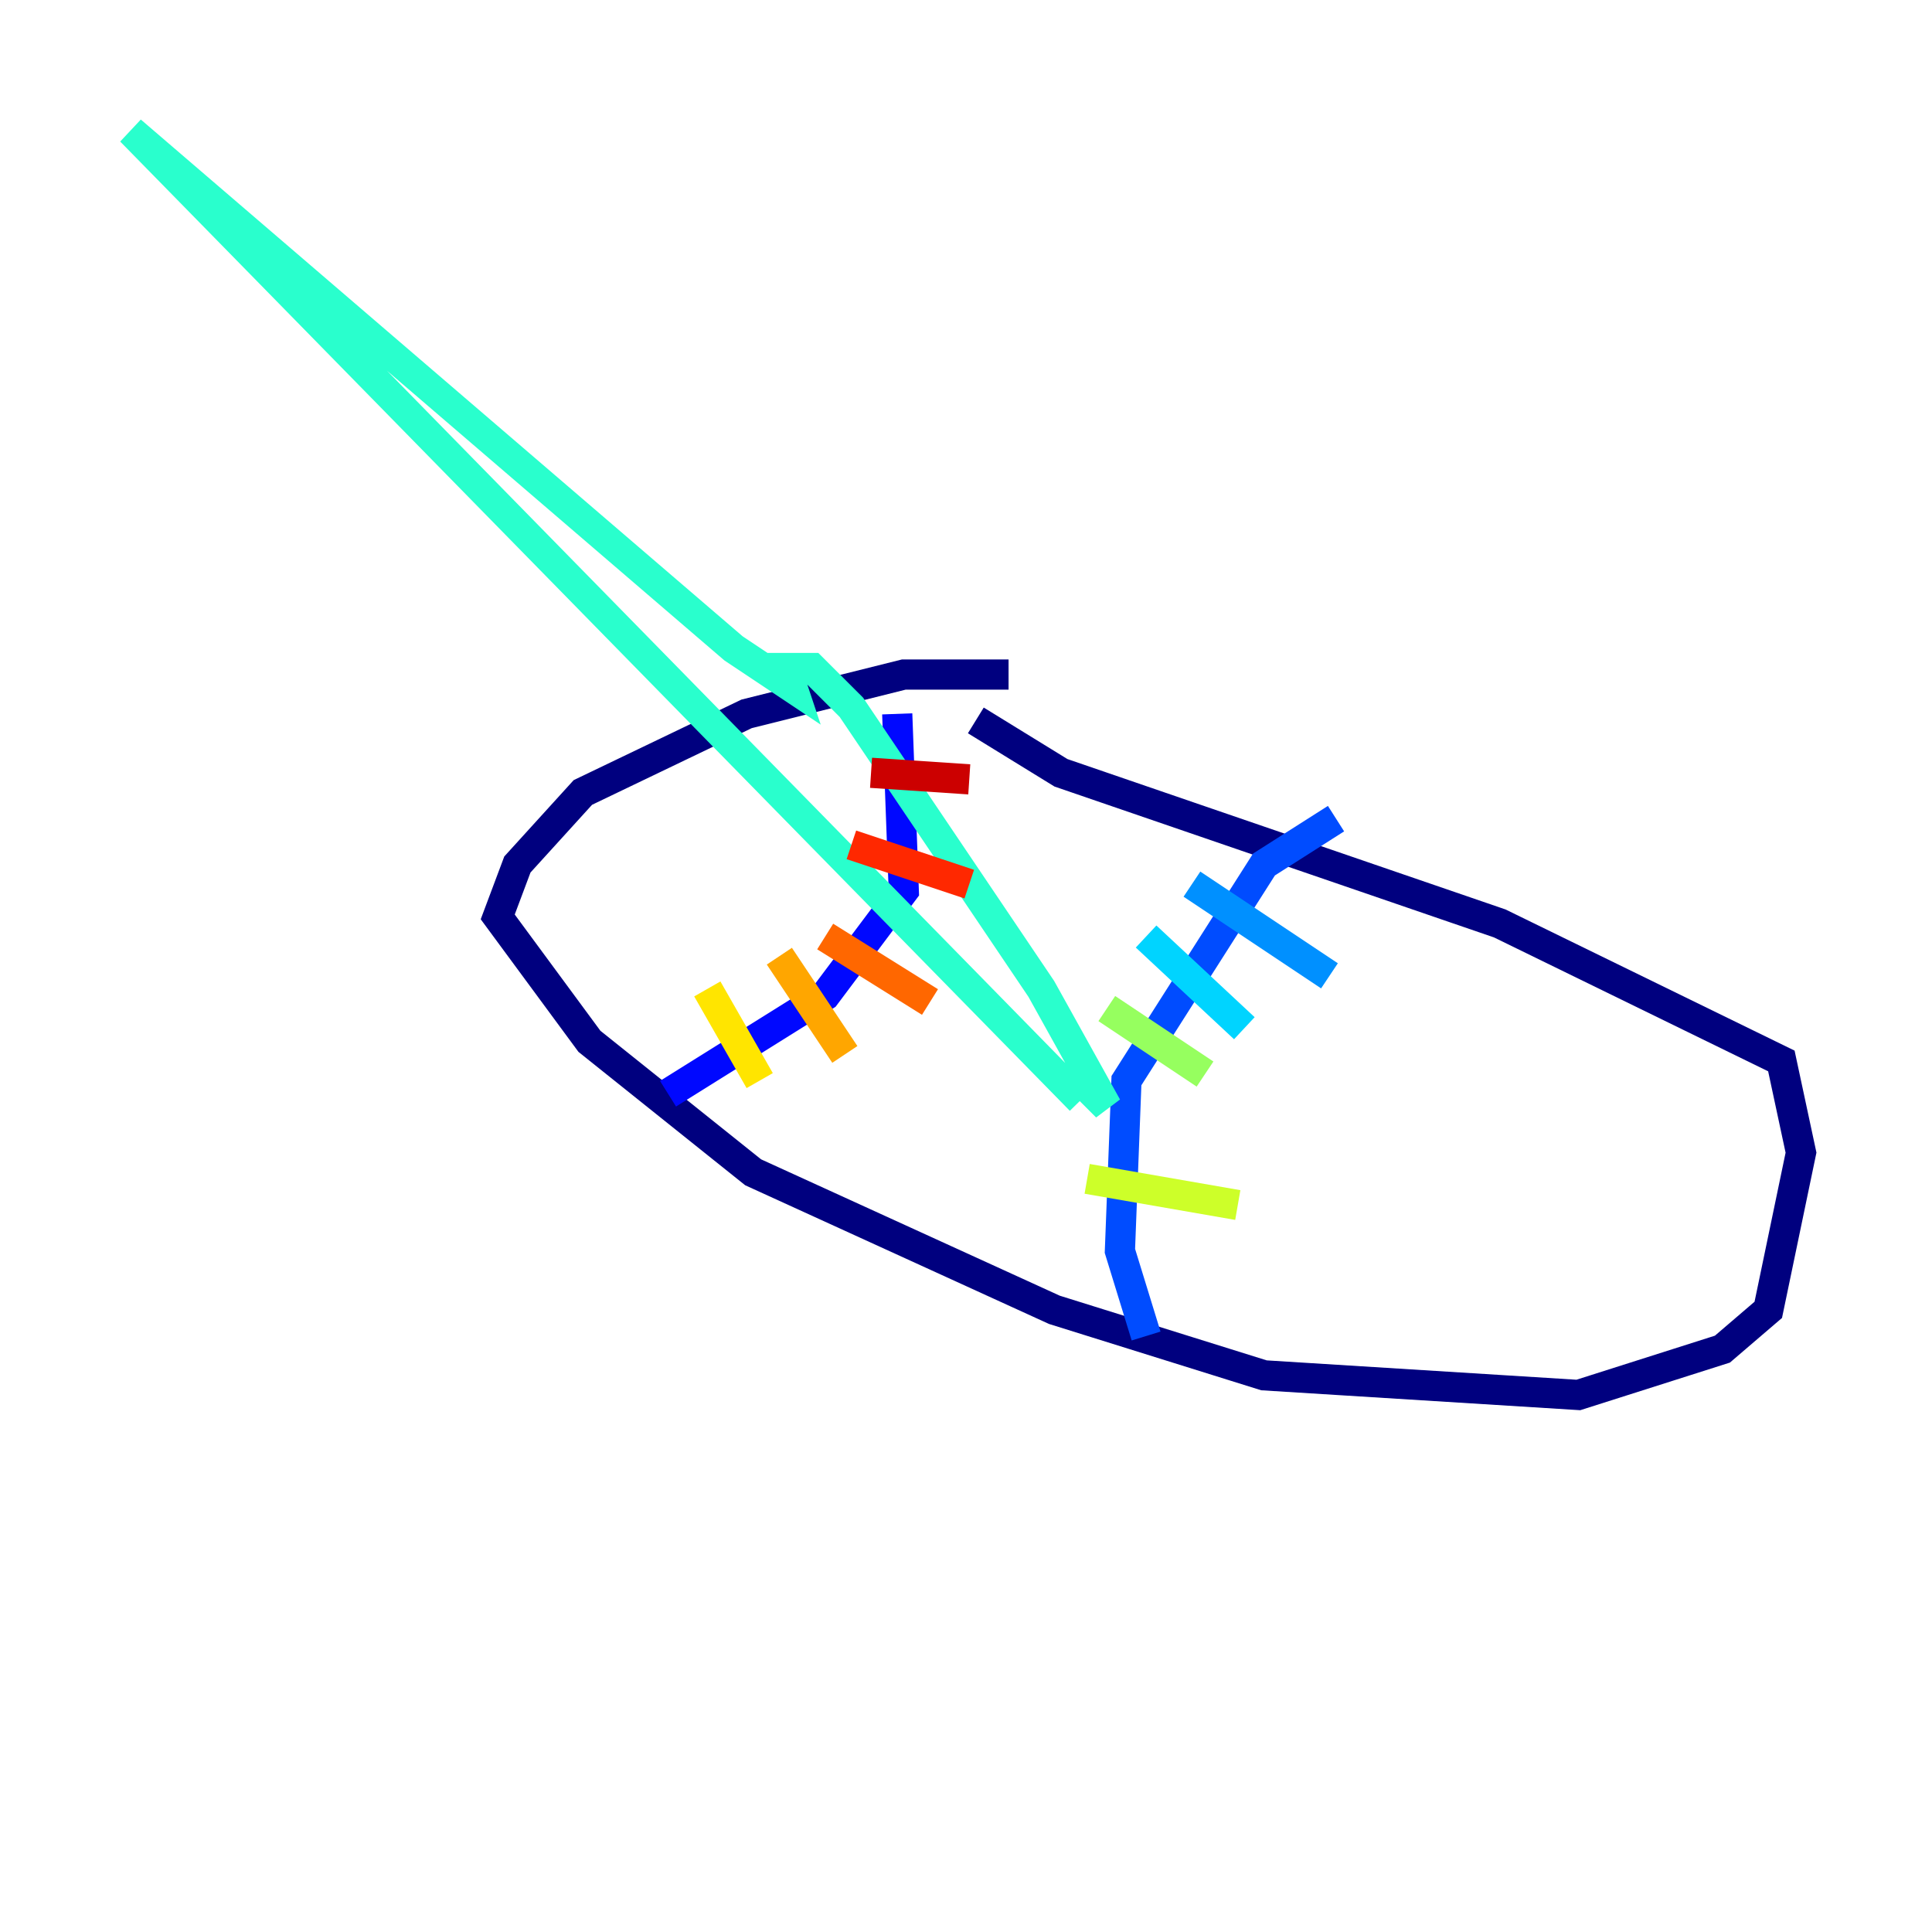 <?xml version="1.0" encoding="utf-8" ?>
<svg baseProfile="tiny" height="128" version="1.2" viewBox="0,0,128,128" width="128" xmlns="http://www.w3.org/2000/svg" xmlns:ev="http://www.w3.org/2001/xml-events" xmlns:xlink="http://www.w3.org/1999/xlink"><defs /><polyline fill="none" points="66.82,44.691 59.878,44.691 49.464,47.295 38.617,52.502 34.278,57.275 32.976,60.746 39.051,68.99 49.898,77.668 69.858,86.78 83.742,91.119 104.57,92.42 114.115,89.383 117.153,86.78 119.322,76.366 118.02,70.291 99.363,61.18 70.291,51.2 64.651,47.729" stroke="#00007f" stroke-width="2" /><polyline fill="none" points="64.651,47.729 64.651,47.729" stroke="#0000cc" stroke-width="2" /><polyline fill="none" points="59.444,47.295 59.878,59.01 54.671,65.953 44.258,72.461" stroke="#0008ff" stroke-width="2" /><polyline fill="none" points="75.932,88.515 74.197,82.875 74.63,71.593 83.742,57.275 88.515,54.237" stroke="#004cff" stroke-width="2" /><polyline fill="none" points="78.969,58.576 88.081,64.651" stroke="#0090ff" stroke-width="2" /><polyline fill="none" points="75.932,62.047 82.441,68.122" stroke="#00d4ff" stroke-width="2" /><polyline fill="none" points="71.593,72.895 8.678,8.678 48.597,42.956 52.502,45.559 52.068,44.258 53.803,44.258 56.407,46.861 68.99,65.519 73.329,73.329 71.593,71.593" stroke="#29ffcd" stroke-width="2" /><polyline fill="none" points="71.159,71.593 71.159,71.593" stroke="#5fff96" stroke-width="2" /><polyline fill="none" points="73.329,66.82 79.837,71.159" stroke="#96ff5f" stroke-width="2" /><polyline fill="none" points="72.027,78.102 82.007,79.837" stroke="#cdff29" stroke-width="2" /><polyline fill="none" points="46.861,65.519 50.332,71.593" stroke="#ffe500" stroke-width="2" /><polyline fill="none" points="51.634,63.349 55.973,69.858" stroke="#ffa600" stroke-width="2" /><polyline fill="none" points="54.671,62.047 61.614,66.386" stroke="#ff6700" stroke-width="2" /><polyline fill="none" points="56.407,55.973 64.217,58.576" stroke="#ff2800" stroke-width="2" /><polyline fill="none" points="57.709,51.2 64.217,51.634" stroke="#cc0000" stroke-width="2" /><polyline fill="none" points="57.275,46.861 57.275,46.861" stroke="#7f0000" stroke-width="2" /></svg>